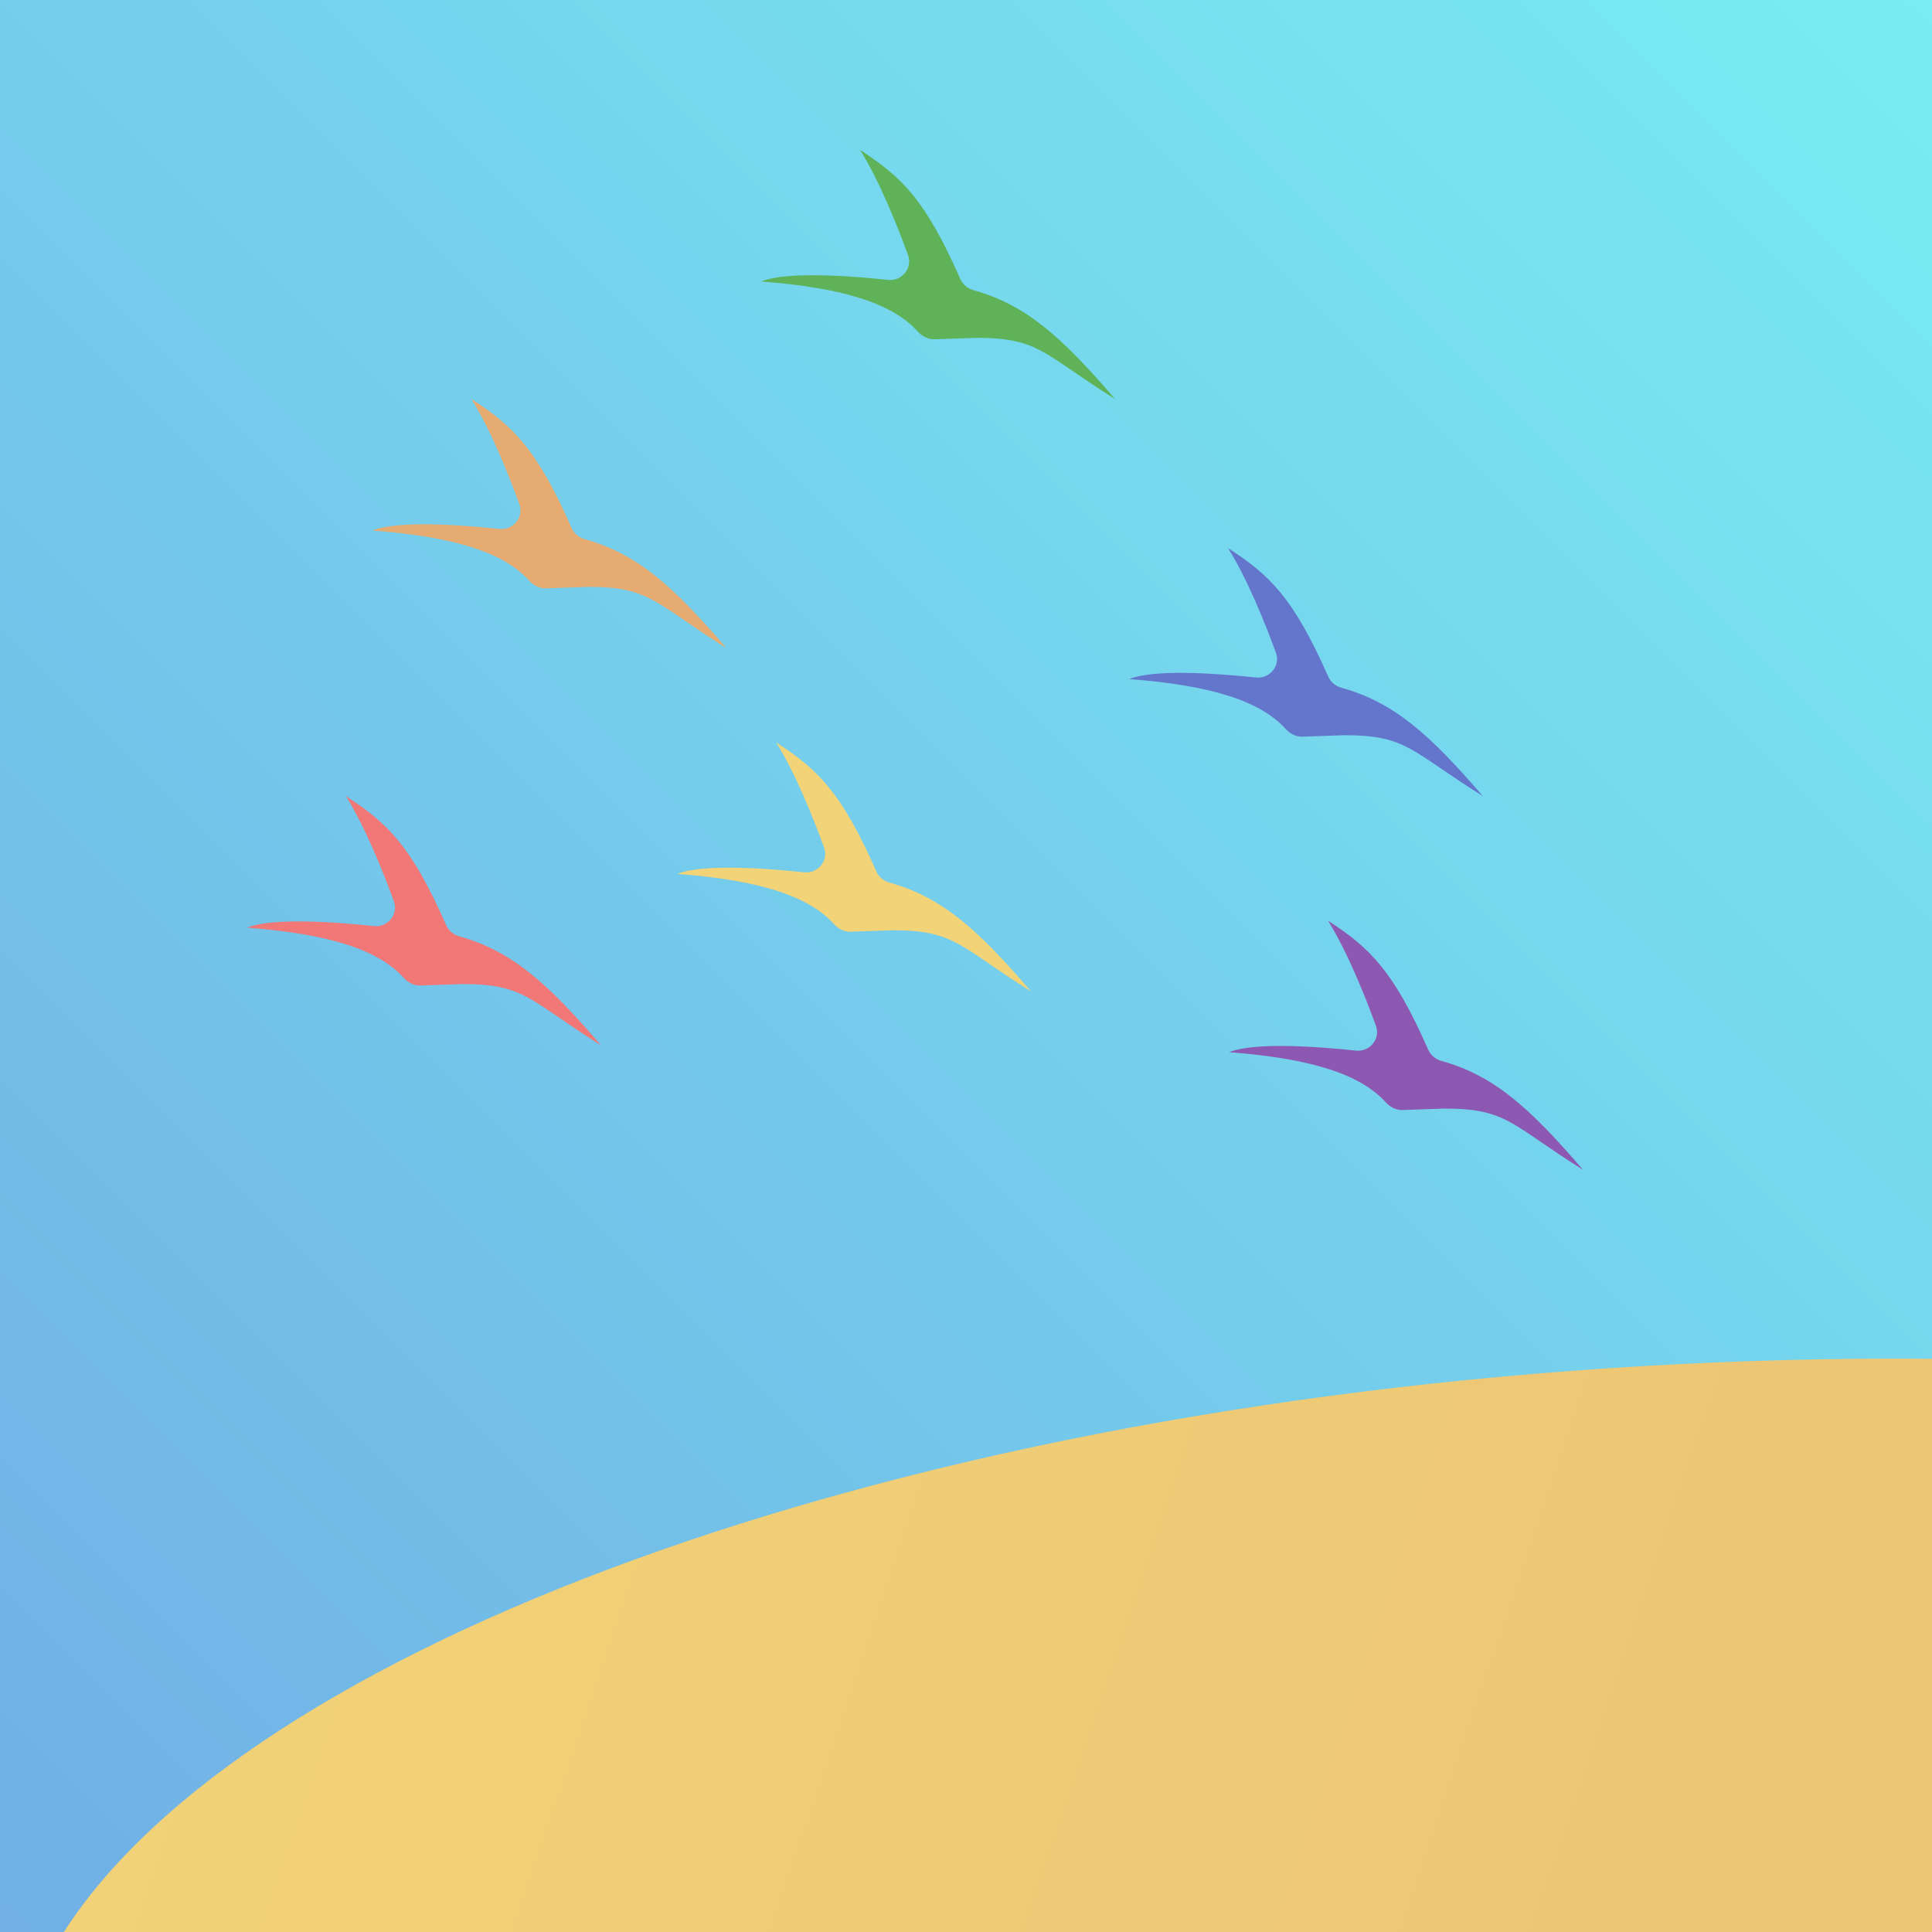 <svg width="2048" height="2048" fill="none" xmlns="http://www.w3.org/2000/svg"><g clip-path="url(#a)"><path fill="url(#b)" d="M0 0h2048v2048H0z"/><path d="M1740.16 1448.19C930.446 1495.91 260.306 1747.39 67.714 2048H2048v-607.59c-100.18-.9-203.05 1.61-307.84 7.78Z" fill="url(#c)"/><g filter="url(#d)"><path d="M1673 1235c-76.4-47.88-80.3-64.8-146.44-64.89l-44.92 1.55c-6.75.23-13.04-3.07-17.58-8.07-26.3-29.05-76.53-46.4-166.06-53.21 26.77-10.95 94.1-5.97 134.31-1.68 14.69 1.56 26.31-12.45 21.25-26.33-11.21-30.71-30.17-78.37-50.79-111.37 44.42 28.819 69.21 52.77 106.22 136.76 2.57 5.82 7.72 10.09 13.85 11.8 55.91 15.59 93.48 49.47 150.16 115.44Z" fill="#8D58B2"/></g><g filter="url(#e)"><path d="M1567 839c-76.4-47.697-80.3-64.553-146.44-64.647l-44.94 1.549c-6.74.232-13.02-3.056-17.56-8.046-26.3-28.932-76.53-46.215-166.06-53.006 26.77-10.902 94.08-5.948 134.29-1.678 14.7 1.56 26.3-12.468 21.22-26.344-11.21-30.602-30.15-77.994-50.74-110.828 44.42 28.707 69.2 52.562 106.21 136.215 2.57 5.813 7.73 10.075 13.86 11.777 55.91 15.536 93.48 49.287 150.16 115.008Z" fill="#6476CC"/></g><g filter="url(#f)"><path d="M632 1103c-76.401-47.88-80.3-64.8-146.439-64.89l-44.917 1.55c-6.753.23-13.047-3.07-17.583-8.07-26.298-29.05-76.529-46.396-166.061-53.213 26.772-10.944 94.101-5.968 134.314-1.681 14.688 1.565 26.303-12.445 21.242-26.323-11.201-30.714-30.166-78.37-50.784-111.373 44.423 28.819 69.205 52.766 106.219 136.756 2.565 5.82 7.723 10.091 13.849 11.8C537.755 1003.15 575.325 1037.03 632 1103Z" fill="#F27777"/></g><g filter="url(#g)"><path d="M1088 1046c-76.4-47.878-80.3-64.799-146.439-64.892l-44.917 1.553c-6.753.234-13.047-3.067-17.583-8.075-26.298-29.043-76.529-46.392-166.061-53.209 26.772-10.944 94.101-5.968 134.314-1.681 14.688 1.565 26.303-12.445 21.242-26.323-11.201-30.714-30.166-78.37-50.784-111.373 44.423 28.819 69.205 52.766 106.219 136.756 2.565 5.82 7.723 10.091 13.849 11.8 55.915 15.595 93.48 49.475 150.16 115.444Z" fill="#F2D377"/></g><g filter="url(#h)"><path d="M765 682c-76.401-47.878-80.3-64.799-146.439-64.892l-44.917 1.553c-6.753.234-13.047-3.067-17.583-8.075-26.298-29.043-76.529-46.392-166.061-53.209 26.772-10.944 94.101-5.968 134.314-1.681 14.688 1.565 26.303-12.445 21.242-26.323-11.201-30.714-30.166-78.37-50.784-111.373 44.423 28.819 69.205 52.766 106.219 136.756 2.565 5.82 7.723 10.091 13.849 11.8C670.755 582.151 708.325 616.031 765 682Z" fill="#E5AB71"/></g><g filter="url(#i)"><path d="M1177 418c-76.4-47.878-80.3-64.799-146.44-64.892l-44.916 1.553c-6.753.234-13.047-3.067-17.583-8.075-26.298-29.043-76.529-46.392-166.061-53.209 26.772-10.944 94.101-5.968 134.314-1.681 14.688 1.565 26.303-12.445 21.242-26.323-11.201-30.714-30.166-78.37-50.784-111.373 44.423 28.819 69.205 52.766 106.218 136.756 2.57 5.82 7.72 10.091 13.85 11.8 55.91 15.595 93.48 49.475 150.16 115.444Z" fill="#5FB258"/></g></g><defs><filter id="d" x="1298" y="971" width="382.5" height="271.5" filterUnits="userSpaceOnUse" color-interpolation-filters="sRGB"><feFlood flood-opacity="0" result="BackgroundImageFix"/><feColorMatrix in="SourceAlpha" values="0 0 0 0 0 0 0 0 0 0 0 0 0 0 0 0 0 0 127 0" result="hardAlpha"/><feOffset dx="5" dy="5"/><feGaussianBlur stdDeviation="1.25"/><feColorMatrix values="0 0 0 0 0 0 0 0 0 0 0 0 0 0 0 0 0 0 0.25 0"/><feBlend in2="BackgroundImageFix" result="effect1_dropShadow_2997:5858"/><feBlend in="SourceGraphic" in2="effect1_dropShadow_2997:5858" result="shape"/></filter><filter id="e" x="1192" y="576" width="382.5" height="270.5" filterUnits="userSpaceOnUse" color-interpolation-filters="sRGB"><feFlood flood-opacity="0" result="BackgroundImageFix"/><feColorMatrix in="SourceAlpha" values="0 0 0 0 0 0 0 0 0 0 0 0 0 0 0 0 0 0 127 0" result="hardAlpha"/><feOffset dx="5" dy="5"/><feGaussianBlur stdDeviation="1.25"/><feColorMatrix values="0 0 0 0 0 0 0 0 0 0 0 0 0 0 0 0 0 0 0.25 0"/><feBlend in2="BackgroundImageFix" result="effect1_dropShadow_2997:5858"/><feBlend in="SourceGraphic" in2="effect1_dropShadow_2997:5858" result="shape"/></filter><filter id="f" x="257" y="839" width="382.5" height="271.5" filterUnits="userSpaceOnUse" color-interpolation-filters="sRGB"><feFlood flood-opacity="0" result="BackgroundImageFix"/><feColorMatrix in="SourceAlpha" values="0 0 0 0 0 0 0 0 0 0 0 0 0 0 0 0 0 0 127 0" result="hardAlpha"/><feOffset dx="5" dy="5"/><feGaussianBlur stdDeviation="1.25"/><feColorMatrix values="0 0 0 0 0 0 0 0 0 0 0 0 0 0 0 0 0 0 0.25 0"/><feBlend in2="BackgroundImageFix" result="effect1_dropShadow_2997:5858"/><feBlend in="SourceGraphic" in2="effect1_dropShadow_2997:5858" result="shape"/></filter><filter id="g" x="713" y="782" width="382.5" height="271.5" filterUnits="userSpaceOnUse" color-interpolation-filters="sRGB"><feFlood flood-opacity="0" result="BackgroundImageFix"/><feColorMatrix in="SourceAlpha" values="0 0 0 0 0 0 0 0 0 0 0 0 0 0 0 0 0 0 127 0" result="hardAlpha"/><feOffset dx="5" dy="5"/><feGaussianBlur stdDeviation="1.25"/><feColorMatrix values="0 0 0 0 0 0 0 0 0 0 0 0 0 0 0 0 0 0 0.25 0"/><feBlend in2="BackgroundImageFix" result="effect1_dropShadow_2997:5858"/><feBlend in="SourceGraphic" in2="effect1_dropShadow_2997:5858" result="shape"/></filter><filter id="h" x="390" y="418" width="382.5" height="271.5" filterUnits="userSpaceOnUse" color-interpolation-filters="sRGB"><feFlood flood-opacity="0" result="BackgroundImageFix"/><feColorMatrix in="SourceAlpha" values="0 0 0 0 0 0 0 0 0 0 0 0 0 0 0 0 0 0 127 0" result="hardAlpha"/><feOffset dx="5" dy="5"/><feGaussianBlur stdDeviation="1.25"/><feColorMatrix values="0 0 0 0 0 0 0 0 0 0 0 0 0 0 0 0 0 0 0.25 0"/><feBlend in2="BackgroundImageFix" result="effect1_dropShadow_2997:5858"/><feBlend in="SourceGraphic" in2="effect1_dropShadow_2997:5858" result="shape"/></filter><filter id="i" x="802" y="154" width="382.5" height="271.5" filterUnits="userSpaceOnUse" color-interpolation-filters="sRGB"><feFlood flood-opacity="0" result="BackgroundImageFix"/><feColorMatrix in="SourceAlpha" values="0 0 0 0 0 0 0 0 0 0 0 0 0 0 0 0 0 0 127 0" result="hardAlpha"/><feOffset dx="5" dy="5"/><feGaussianBlur stdDeviation="1.25"/><feColorMatrix values="0 0 0 0 0 0 0 0 0 0 0 0 0 0 0 0 0 0 0.25 0"/><feBlend in2="BackgroundImageFix" result="effect1_dropShadow_2997:5858"/><feBlend in="SourceGraphic" in2="effect1_dropShadow_2997:5858" result="shape"/></filter><linearGradient id="b" x1="2048" y1="0" x2="0" y2="2048" gradientUnits="userSpaceOnUse"><stop stop-color="#78ECF2"/><stop offset="1" stop-color="#71AFE5"/></linearGradient><linearGradient id="c" x1="-28" y1="1552.39" x2="1925.63" y2="2212.59" gradientUnits="userSpaceOnUse"><stop stop-color="#F2D478"/><stop offset=".927" stop-color="#EDC575"/></linearGradient><clipPath id="a"><path fill="#fff" d="M0 0h2048v2048H0z"/></clipPath></defs></svg>